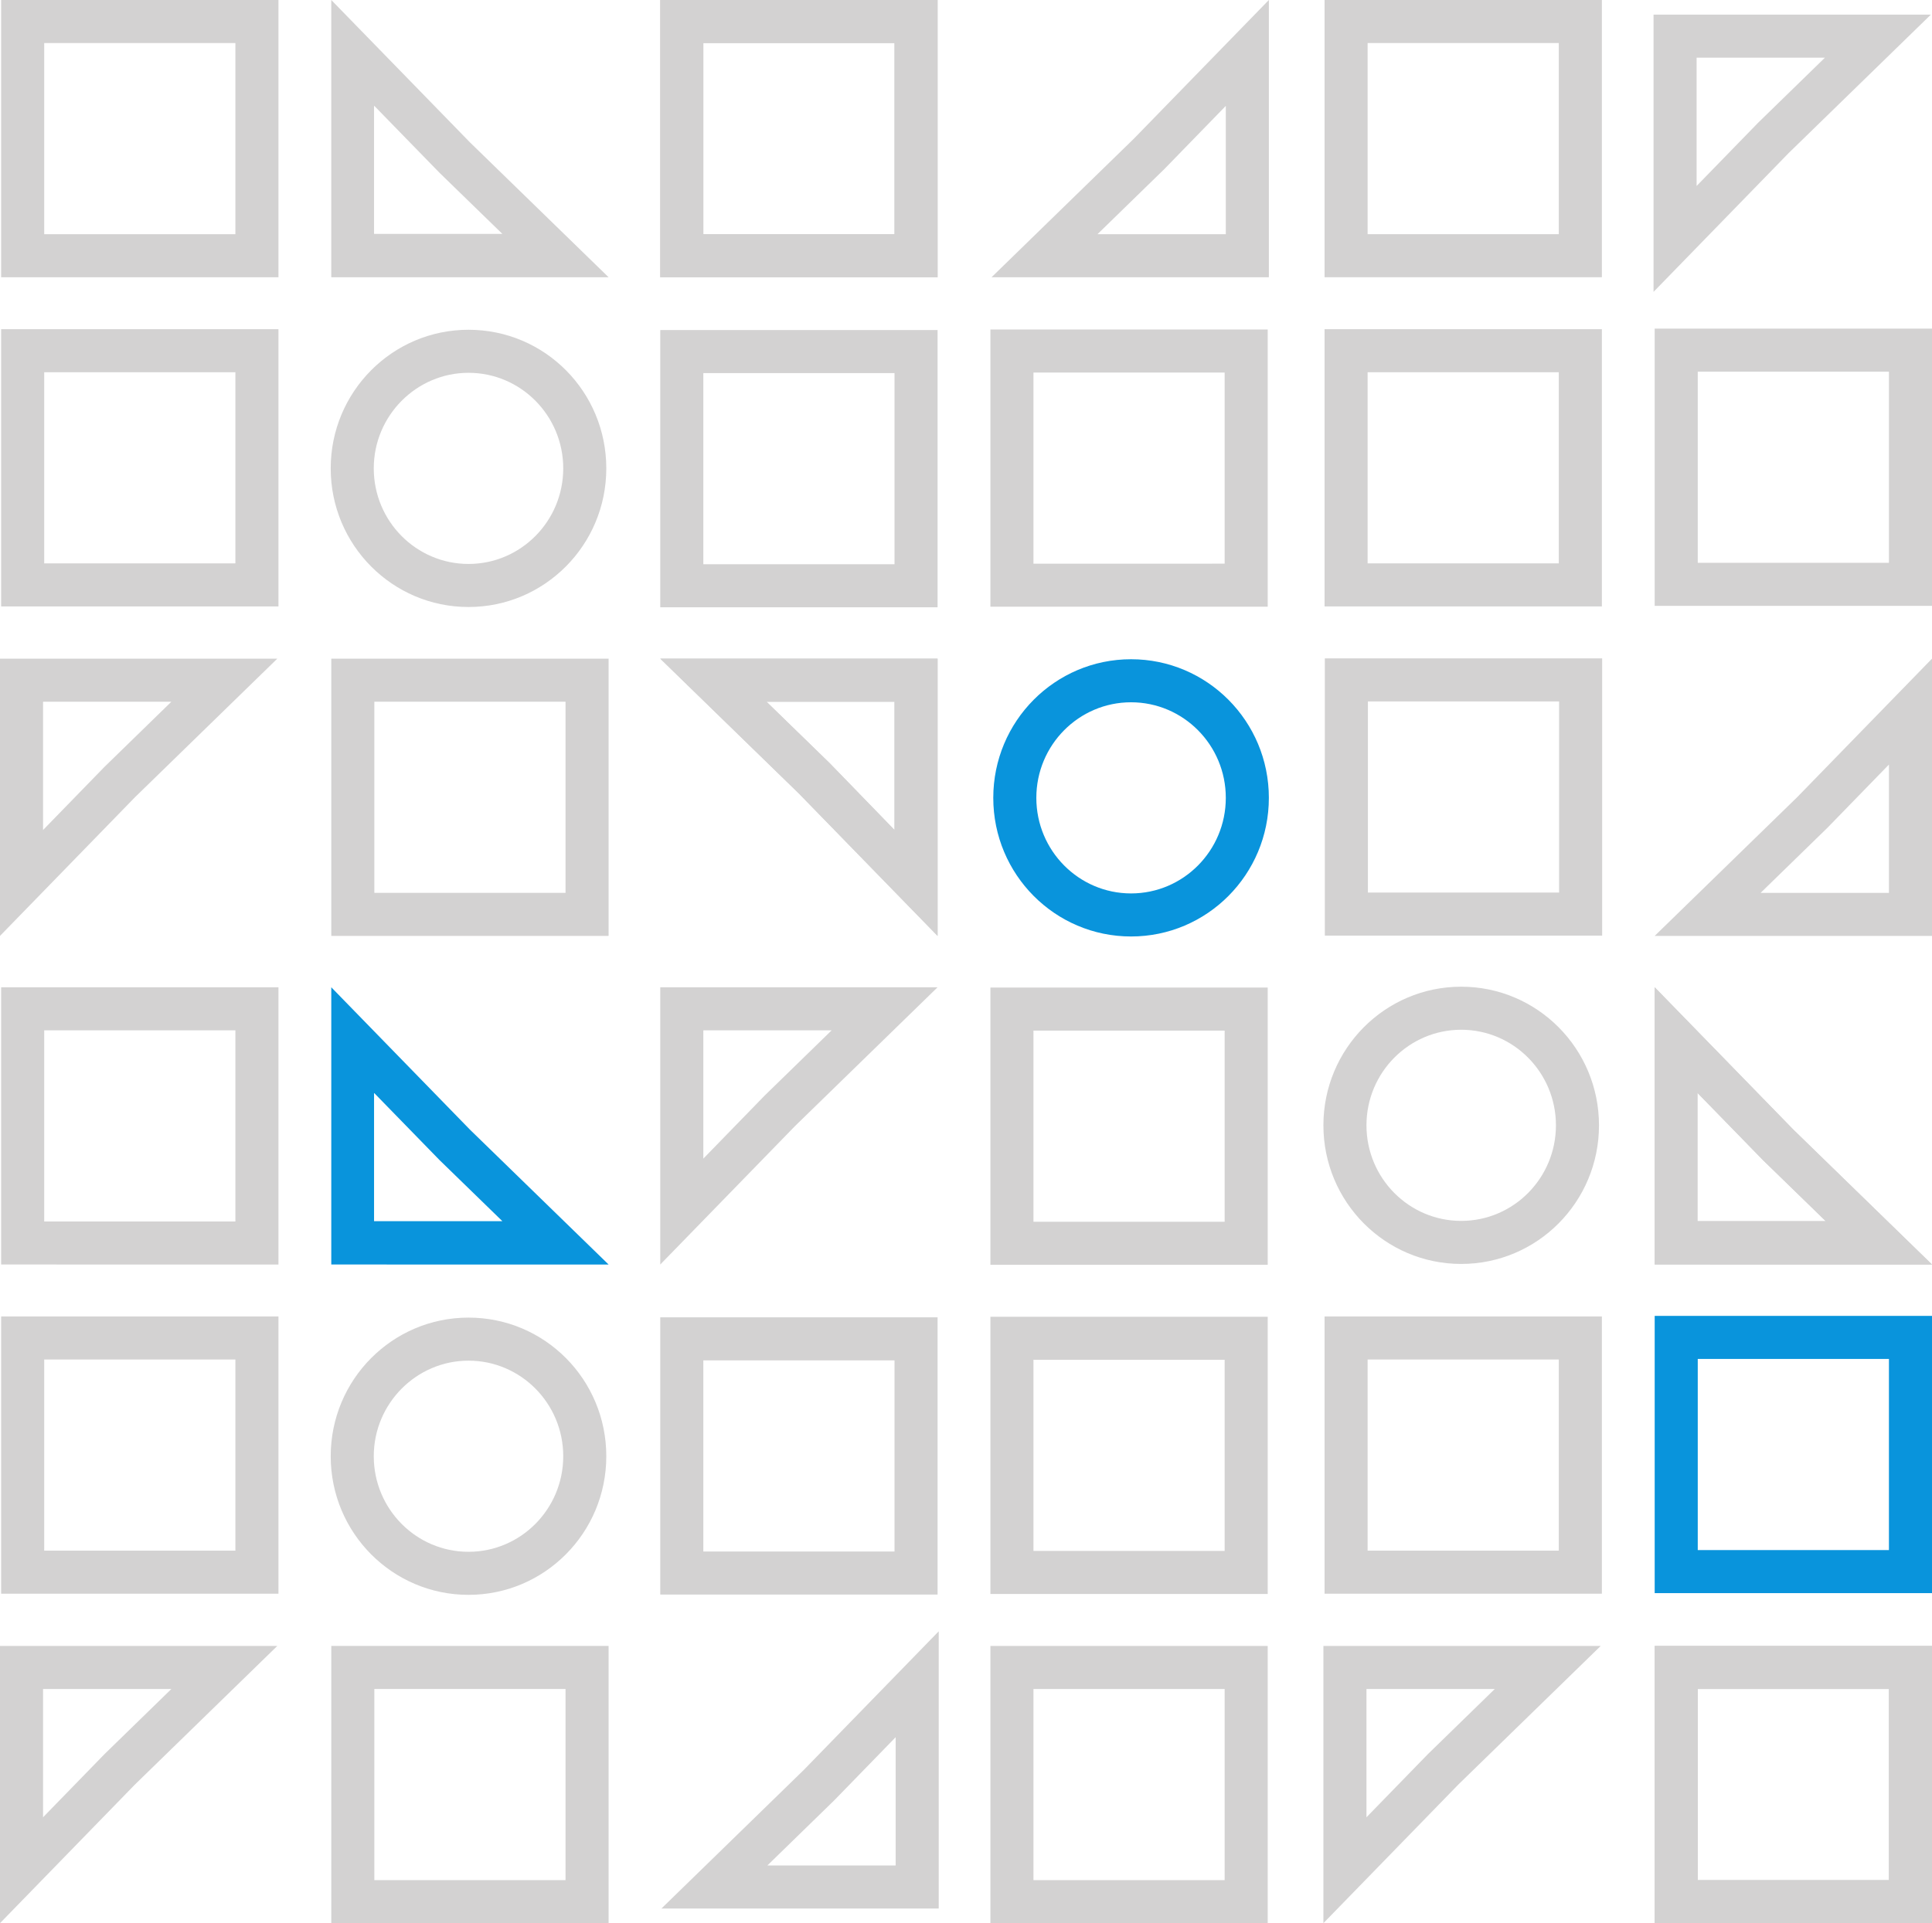 <?xml version="1.0" encoding="utf-8"?>
<!-- Generator: Adobe Illustrator 24.2.0, SVG Export Plug-In . SVG Version: 6.00 Build 0)  -->
<svg version="1.1" id="Layer_1" xmlns="http://www.w3.org/2000/svg" xmlns:xlink="http://www.w3.org/1999/xlink" x="0px" y="0px"
	 viewBox="0 0 673 670.1" style="enable-background:new 0 0 673 670.1;" xml:space="preserve">
<style type="text/css">
	.st0{fill:#D3D2D2;}
	.st1{fill:#0994DC;}
</style>
<g>
	<path class="st0" d="M82,15v66.6H15.4V15H82 M97,0H0.4v96.6H97V0L97,0z"/>
</g>
<g>
	<path class="st0" d="M130.4,36.9l22.6,23.2l0.1,0.1l0.1,0.1l21.8,21.2h-44.7V36.9 M115.4,0v96.6H212l-48.3-47L115.4,0L115.4,0z"/>
</g>
<g>
	<path class="st0" d="M82,129.7v66.6H15.4v-66.6H82 M97,114.7H0.4v96.6H97V114.7L97,114.7z"/>
</g>
<g>
	<path class="st0" d="M59.7,244.5l-23.2,22.6l-0.1,0.1l-0.1,0.1L15,289.2v-44.7H59.7 M96.6,229.5H0v96.6l47-48.3L96.6,229.5
		L96.6,229.5z"/>
</g>
<g>
	<path class="st0" d="M197,244.5v66.6h-66.6v-66.6H197 M212,229.5h-96.6v96.6H212V229.5L212,229.5z"/>
</g>
<g>
	<path class="st0" d="M311.6,244.5v44.7L289.1,266l-0.1-0.1l-0.1-0.1L267,244.5H311.6 M326.6,229.5H230l48.3,47l48.3,49.6V229.5
		L326.6,229.5z"/>
</g>
<g>
	<path class="st0" d="M426.6,129.8v66.6H360v-66.6H426.6 M441.6,114.8H345v96.6h96.6V114.8L441.6,114.8z"/>
</g>
<g>
	<path class="st0" d="M311.6,130v66.6H245V130H311.6 M326.6,115H230v96.6h96.6V115L326.6,115z"/>
</g>
<g>
	<path class="st0" d="M427,36.9v44.7h-44.7l23.2-22.6l0.1-0.1l0.1-0.1L427,36.9 M442,0l-47,48.3l-49.6,48.3H442V0L442,0z"/>
</g>
<g>
	<path class="st0" d="M311.6,15v66.6H245V15H311.6 M326.6,0H230v96.6h96.6V0L326.6,0z"/>
</g>
<g>
	<path class="st0" d="M82,359v66.6H15.4V359H82 M97,344H0.4v96.6H97V344L97,344z"/>
</g>
<g>
	<path class="st1" d="M130.4,380.9l22.6,23.2l0.1,0.1l0.1,0.1l21.8,21.2h-44.7V380.9 M115.4,344v96.6H212l-48.3-47L115.4,344
		L115.4,344z"/>
</g>
<g>
	<path class="st0" d="M82,473.7v66.6H15.4v-66.6H82 M97,458.7H0.4v96.6H97V458.7L97,458.7z"/>
</g>
<g>
	<path class="st0" d="M59.7,588.5l-23.2,22.6l-0.1,0.1l-0.1,0.1L15,633.2v-44.7H59.7 M96.6,573.5H0v96.6l47-48.3L96.6,573.5
		L96.6,573.5z"/>
</g>
<g>
	<path class="st0" d="M197,588.5v66.6h-66.6v-66.6H197 M212,573.5h-96.6v96.6H212V573.5L212,573.5z"/>
</g>
<g>
	<path class="st0" d="M426.6,588.5v66.6H360v-66.6H426.6 M441.6,573.5H345v96.6h96.6V573.5L441.6,573.5z"/>
</g>
<g>
	<path class="st0" d="M311.6,244.5v44.7L289.1,266l-0.1-0.1l-0.1-0.1L267,244.5H311.6 M326.6,229.5H230l48.3,47l48.3,49.6V229.5
		L326.6,229.5z"/>
</g>
<g>
	<path class="st0" d="M426.6,473.8v66.6H360v-66.6H426.6 M441.6,458.8H345v96.6h96.6V458.8L441.6,458.8z"/>
</g>
<g>
	<path class="st0" d="M311.6,474v66.6H245V474H311.6 M326.6,459H230v96.6h96.6V459L326.6,459z"/>
</g>
<g>
	<path class="st0" d="M311.6,15v66.6H245V15H311.6 M326.6,0H230v96.6h96.6V0L326.6,0z"/>
</g>
<g>
	<path class="st0" d="M289.7,359l-23.2,22.6l-0.1,0.1l-0.1,0.1L245,403.7V359H289.7 M326.6,344H230v96.6l47-48.3L326.6,344
		L326.6,344z"/>
</g>
<g>
	<path class="st0" d="M312,605.3V650h-44.7l23.2-22.6l0.1-0.1l0.1-0.1L312,605.3 M327,568.4l-47,48.3L230.4,665H327V568.4L327,568.4
		z"/>
</g>
<g>
	<path class="st0" d="M426.6,359.1v66.6h-66.6v-66.6H426.6 M441.6,344.1h-96.6v96.6h96.6V344.1L441.6,344.1z"/>
</g>
<g>
	<path class="st1" d="M394,244.7c18.2,0,33,14.9,33,33.3s-14.8,33.3-33,33.3s-33-14.9-33-33.3S375.8,244.7,394,244.7 M394,229.7
		c-26.5,0-48,21.6-48,48.3s21.5,48.3,48,48.3s48-21.6,48-48.3S420.5,229.7,394,229.7L394,229.7z"/>
</g>
<g>
	<path class="st0" d="M163.2,474.1c18.2,0,33,14.9,33,33.3c0,18.4-14.8,33.3-33,33.3s-33-14.9-33-33.3
		C130.2,489,145.1,474.1,163.2,474.1 M163.2,459.1c-26.5,0-48,21.6-48,48.3c0,26.7,21.5,48.3,48,48.3s48-21.6,48-48.3
		C211.2,480.7,189.8,459.1,163.2,459.1L163.2,459.1z"/>
</g>
<g>
	<path class="st0" d="M591.4,380.9l22.6,23.2l0.1,0.1l0.1,0.1l21.8,21.2h-44.7V380.9 M576.4,344v96.6H673l-48.3-47L576.4,344
		L576.4,344z"/>
</g>
<g>
	<path class="st0" d="M543,473.7v66.6h-66.6v-66.6H543 M558,458.7h-96.6v96.6H558V458.7L558,458.7z"/>
</g>
<g>
	<path class="st1" d="M658,473.5v66.6h-66.6v-66.6H658 M673,458.5h-96.6v96.6H673V458.5L673,458.5z"/>
</g>
<g>
	<path class="st0" d="M520.7,588.5l-23.2,22.6l-0.1,0.1l-0.1,0.1L476,633.2v-44.7H520.7 M557.6,573.5H461v96.6l47-48.3L557.6,573.5
		L557.6,573.5z"/>
</g>
<g>
	<path class="st0" d="M658,588.5v66.6h-66.6v-66.6H658 M673,573.5h-96.6v96.6H673V573.5L673,573.5z"/>
</g>
<g>
	<path class="st0" d="M543,15v66.6h-66.6V15H543 M558,0h-96.6v96.6H558V0L558,0z"/>
</g>
<g>
	<path class="st0" d="M591.4,380.9l22.6,23.2l0.1,0.1l0.1,0.1l21.8,21.2h-44.7V380.9 M576.4,344v96.6H673l-48.3-47L576.4,344
		L576.4,344z"/>
</g>
<g>
	<path class="st0" d="M543,129.7v66.6h-66.6v-66.6H543 M558,114.7h-96.6v96.6H558V114.7L558,114.7z"/>
</g>
<g>
	<path class="st0" d="M658,129.5v66.6h-66.6v-66.6H658 M673,114.5h-96.6v96.6H673V114.5L673,114.5z"/>
</g>
<g>
	<path class="st0" d="M658,588.5v66.6h-66.6v-66.6H658 M673,573.5h-96.6v96.6H673V573.5L673,573.5z"/>
</g>
<g>
	<path class="st0" d="M658,266.4v44.7h-44.7l23.2-22.6l0.1-0.1l0.1-0.1L658,266.4 M673,229.5l-47,48.3l-49.6,48.3H673V229.5
		L673,229.5z"/>
</g>
<g>
	<path class="st0" d="M635.7,20.1l-23.2,22.6l-0.1,0.1l-0.1,0.1L591,64.8V20.1H635.7 M672.6,5.1H576v96.6l47-48.3L672.6,5.1
		L672.6,5.1z"/>
</g>
<g>
	<path class="st0" d="M543.1,244.4V311h-66.6v-66.6H543.1 M558.1,229.4h-96.6V326h96.6V229.4L558.1,229.4z"/>
</g>
<g>
	<path class="st0" d="M509,358.8c18.2,0,33,14.9,33,33.3s-14.8,33.3-33,33.3c-18.2,0-33-14.9-33-33.3S490.8,358.8,509,358.8
		 M509,343.8c-26.5,0-48,21.6-48,48.3s21.5,48.3,48,48.3c26.5,0,48-21.6,48-48.3S535.5,343.8,509,343.8L509,343.8z"/>
</g>
<g>
	<path class="st0" d="M163.2,129.9c18.2,0,33,14.9,33,33.3s-14.8,33.3-33,33.3s-33-14.9-33-33.3S145.1,129.9,163.2,129.9
		 M163.2,114.9c-26.5,0-48,21.6-48,48.3s21.5,48.3,48,48.3c26.5,0,48-21.6,48-48.3S189.8,114.9,163.2,114.9L163.2,114.9z"/>
</g>
</svg>
